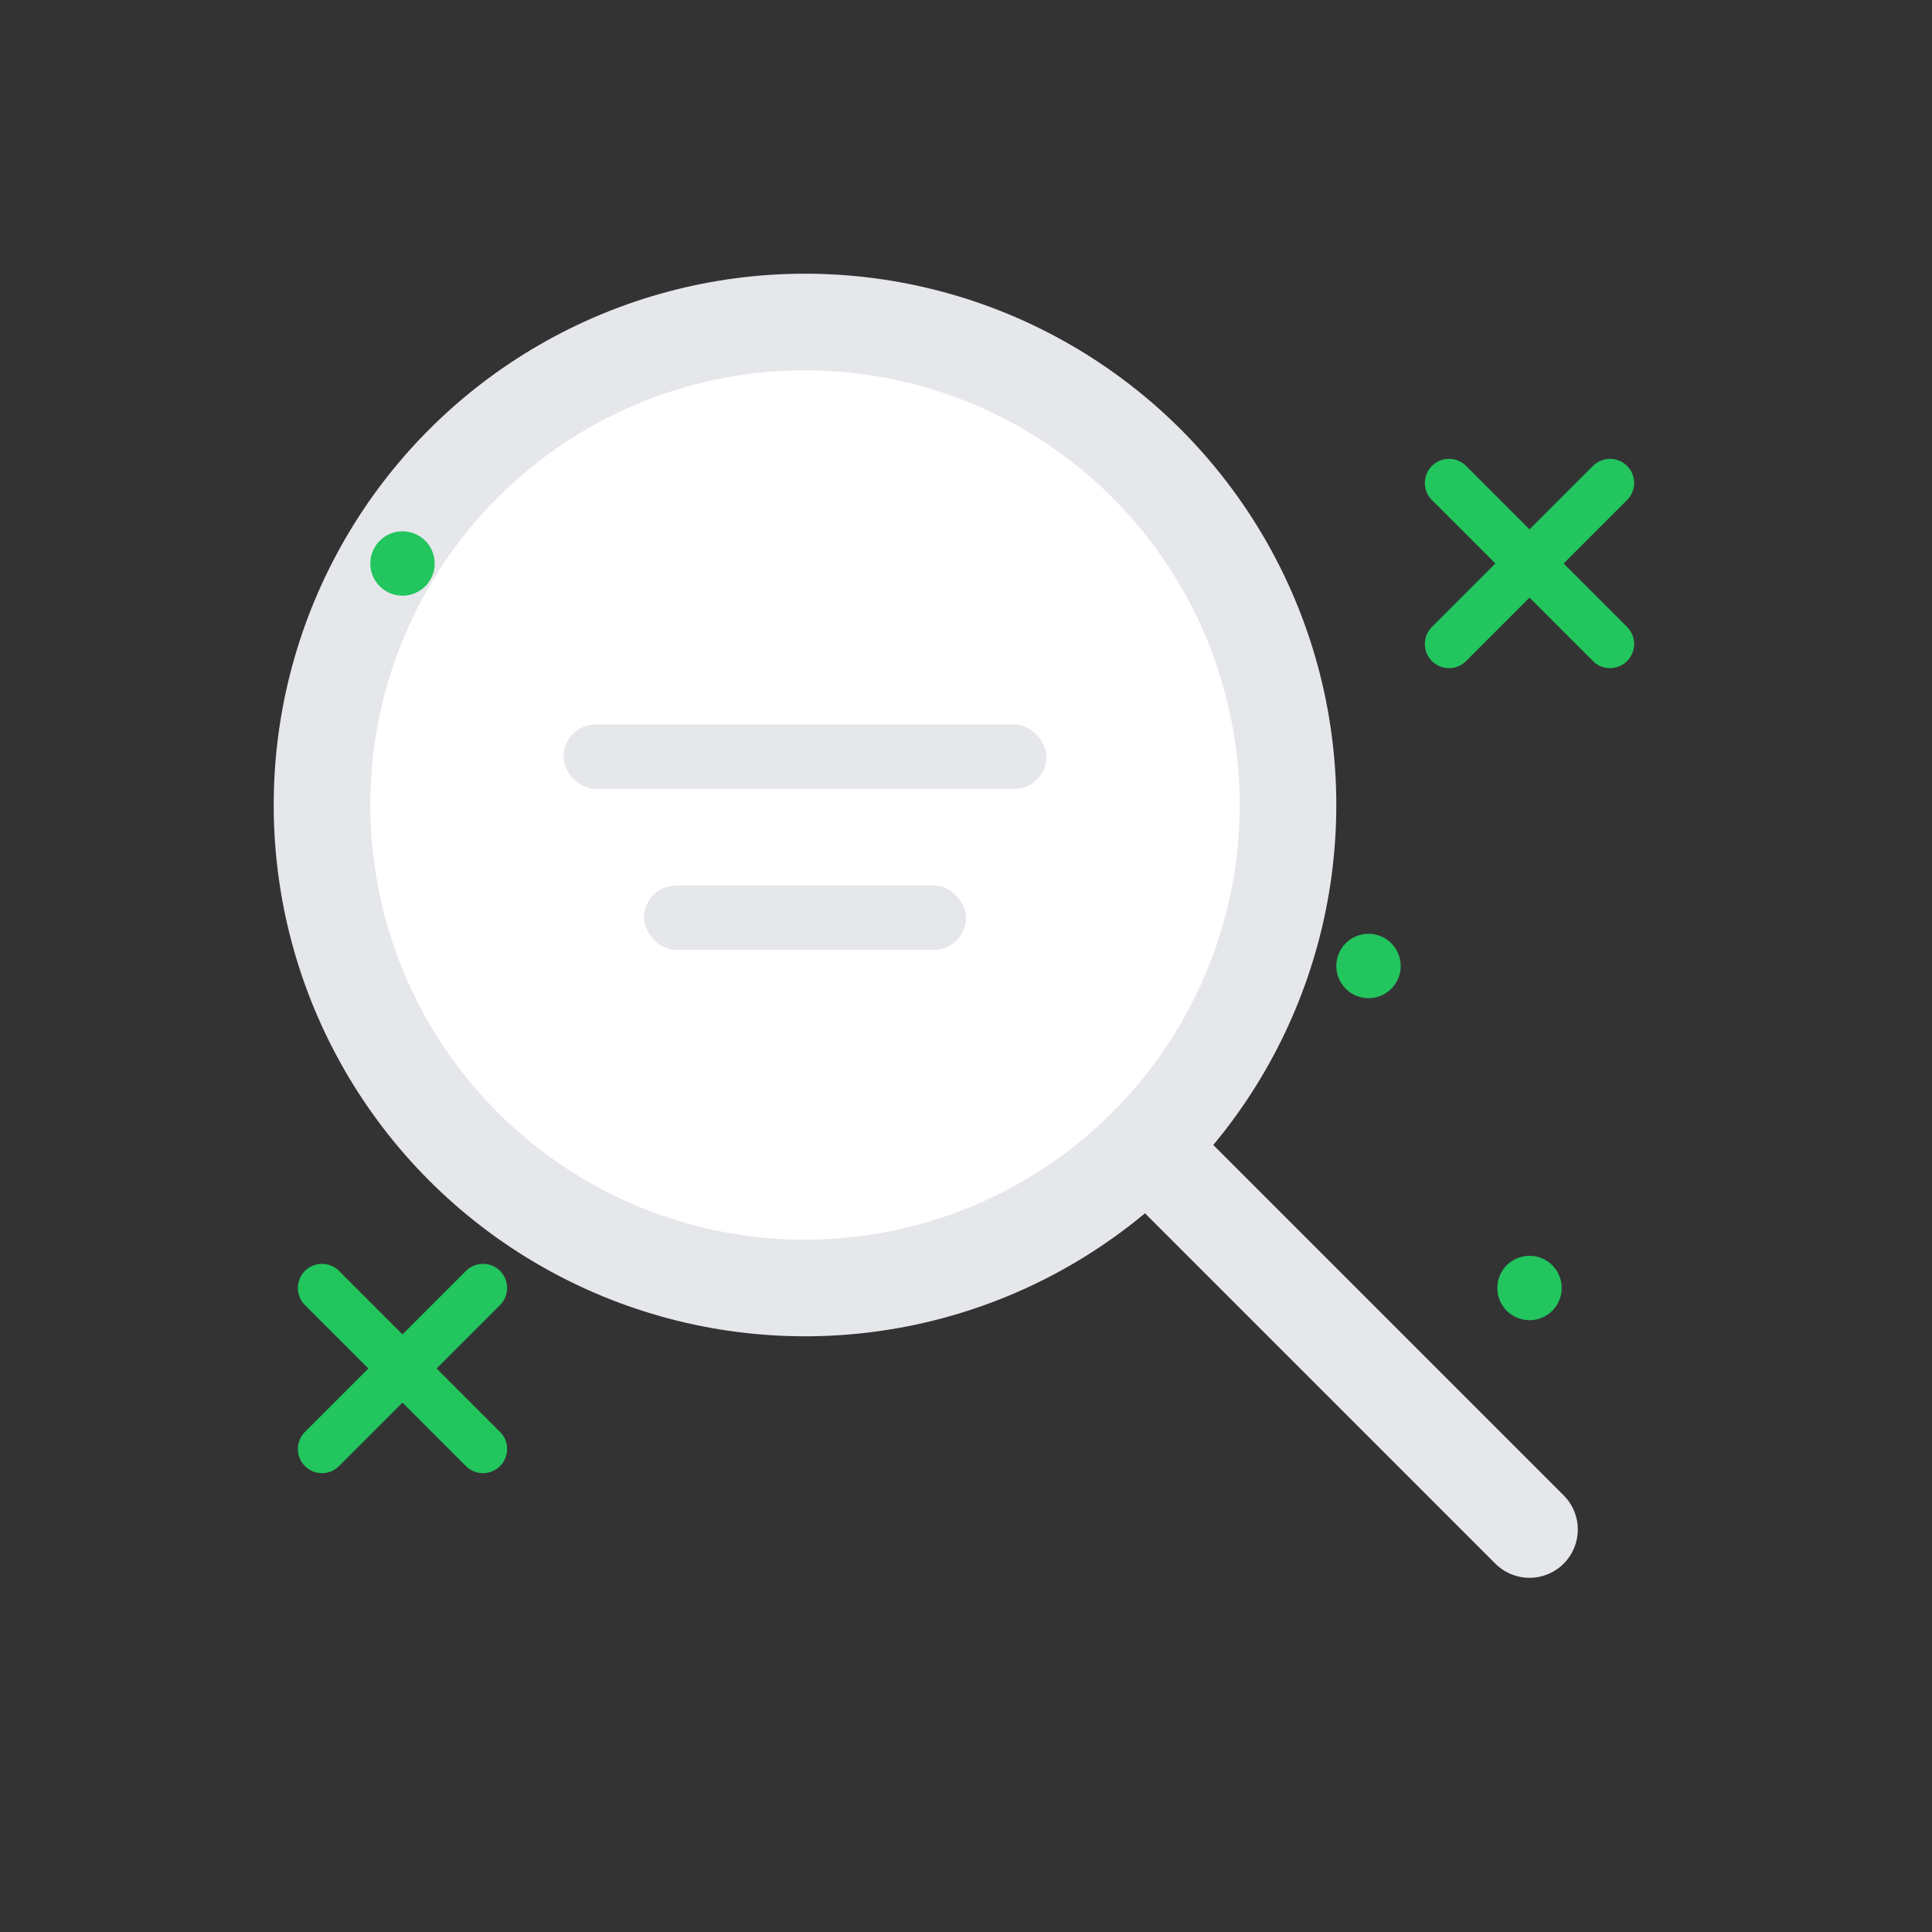 <svg width="240" height="240" viewBox="0 0 240 240" fill="none" xmlns="http://www.w3.org/2000/svg">
  <rect x="0" y="0" width="240" height="240" fill="#333333" stroke="none"/>
  <!-- Magnifying Glass -->
  <circle cx="100" cy="100" r="60" stroke="#E5E7EB" stroke-width="12" fill="white"/>
  <line x1="142.426" y1="142.426" x2="190" y2="190" stroke="#E5E7EB" stroke-width="12" stroke-linecap="round"/>
  
  <!-- Empty State Elements -->
  <rect x="70" y="90" width="60" height="8" rx="4" fill="#E5E7EB"/>
  <rect x="80" y="110" width="40" height="8" rx="4" fill="#E5E7EB"/>
  
  <!-- Cross Marks -->
  <line x1="180" y1="60" x2="200" y2="80" stroke="#22C55E" stroke-width="6" stroke-linecap="round"/>
  <line x1="200" y1="60" x2="180" y2="80" stroke="#22C55E" stroke-width="6" stroke-linecap="round"/>
  
  <line x1="40" y1="160" x2="60" y2="180" stroke="#22C55E" stroke-width="6" stroke-linecap="round"/>
  <line x1="60" y1="160" x2="40" y2="180" stroke="#22C55E" stroke-width="6" stroke-linecap="round"/>
  
  <!-- Decorative Dots -->
  <circle cx="170" cy="120" r="4" fill="#22C55E"/>
  <circle cx="50" cy="70" r="4" fill="#22C55E"/>
  <circle cx="190" cy="160" r="4" fill="#22C55E"/>
</svg>